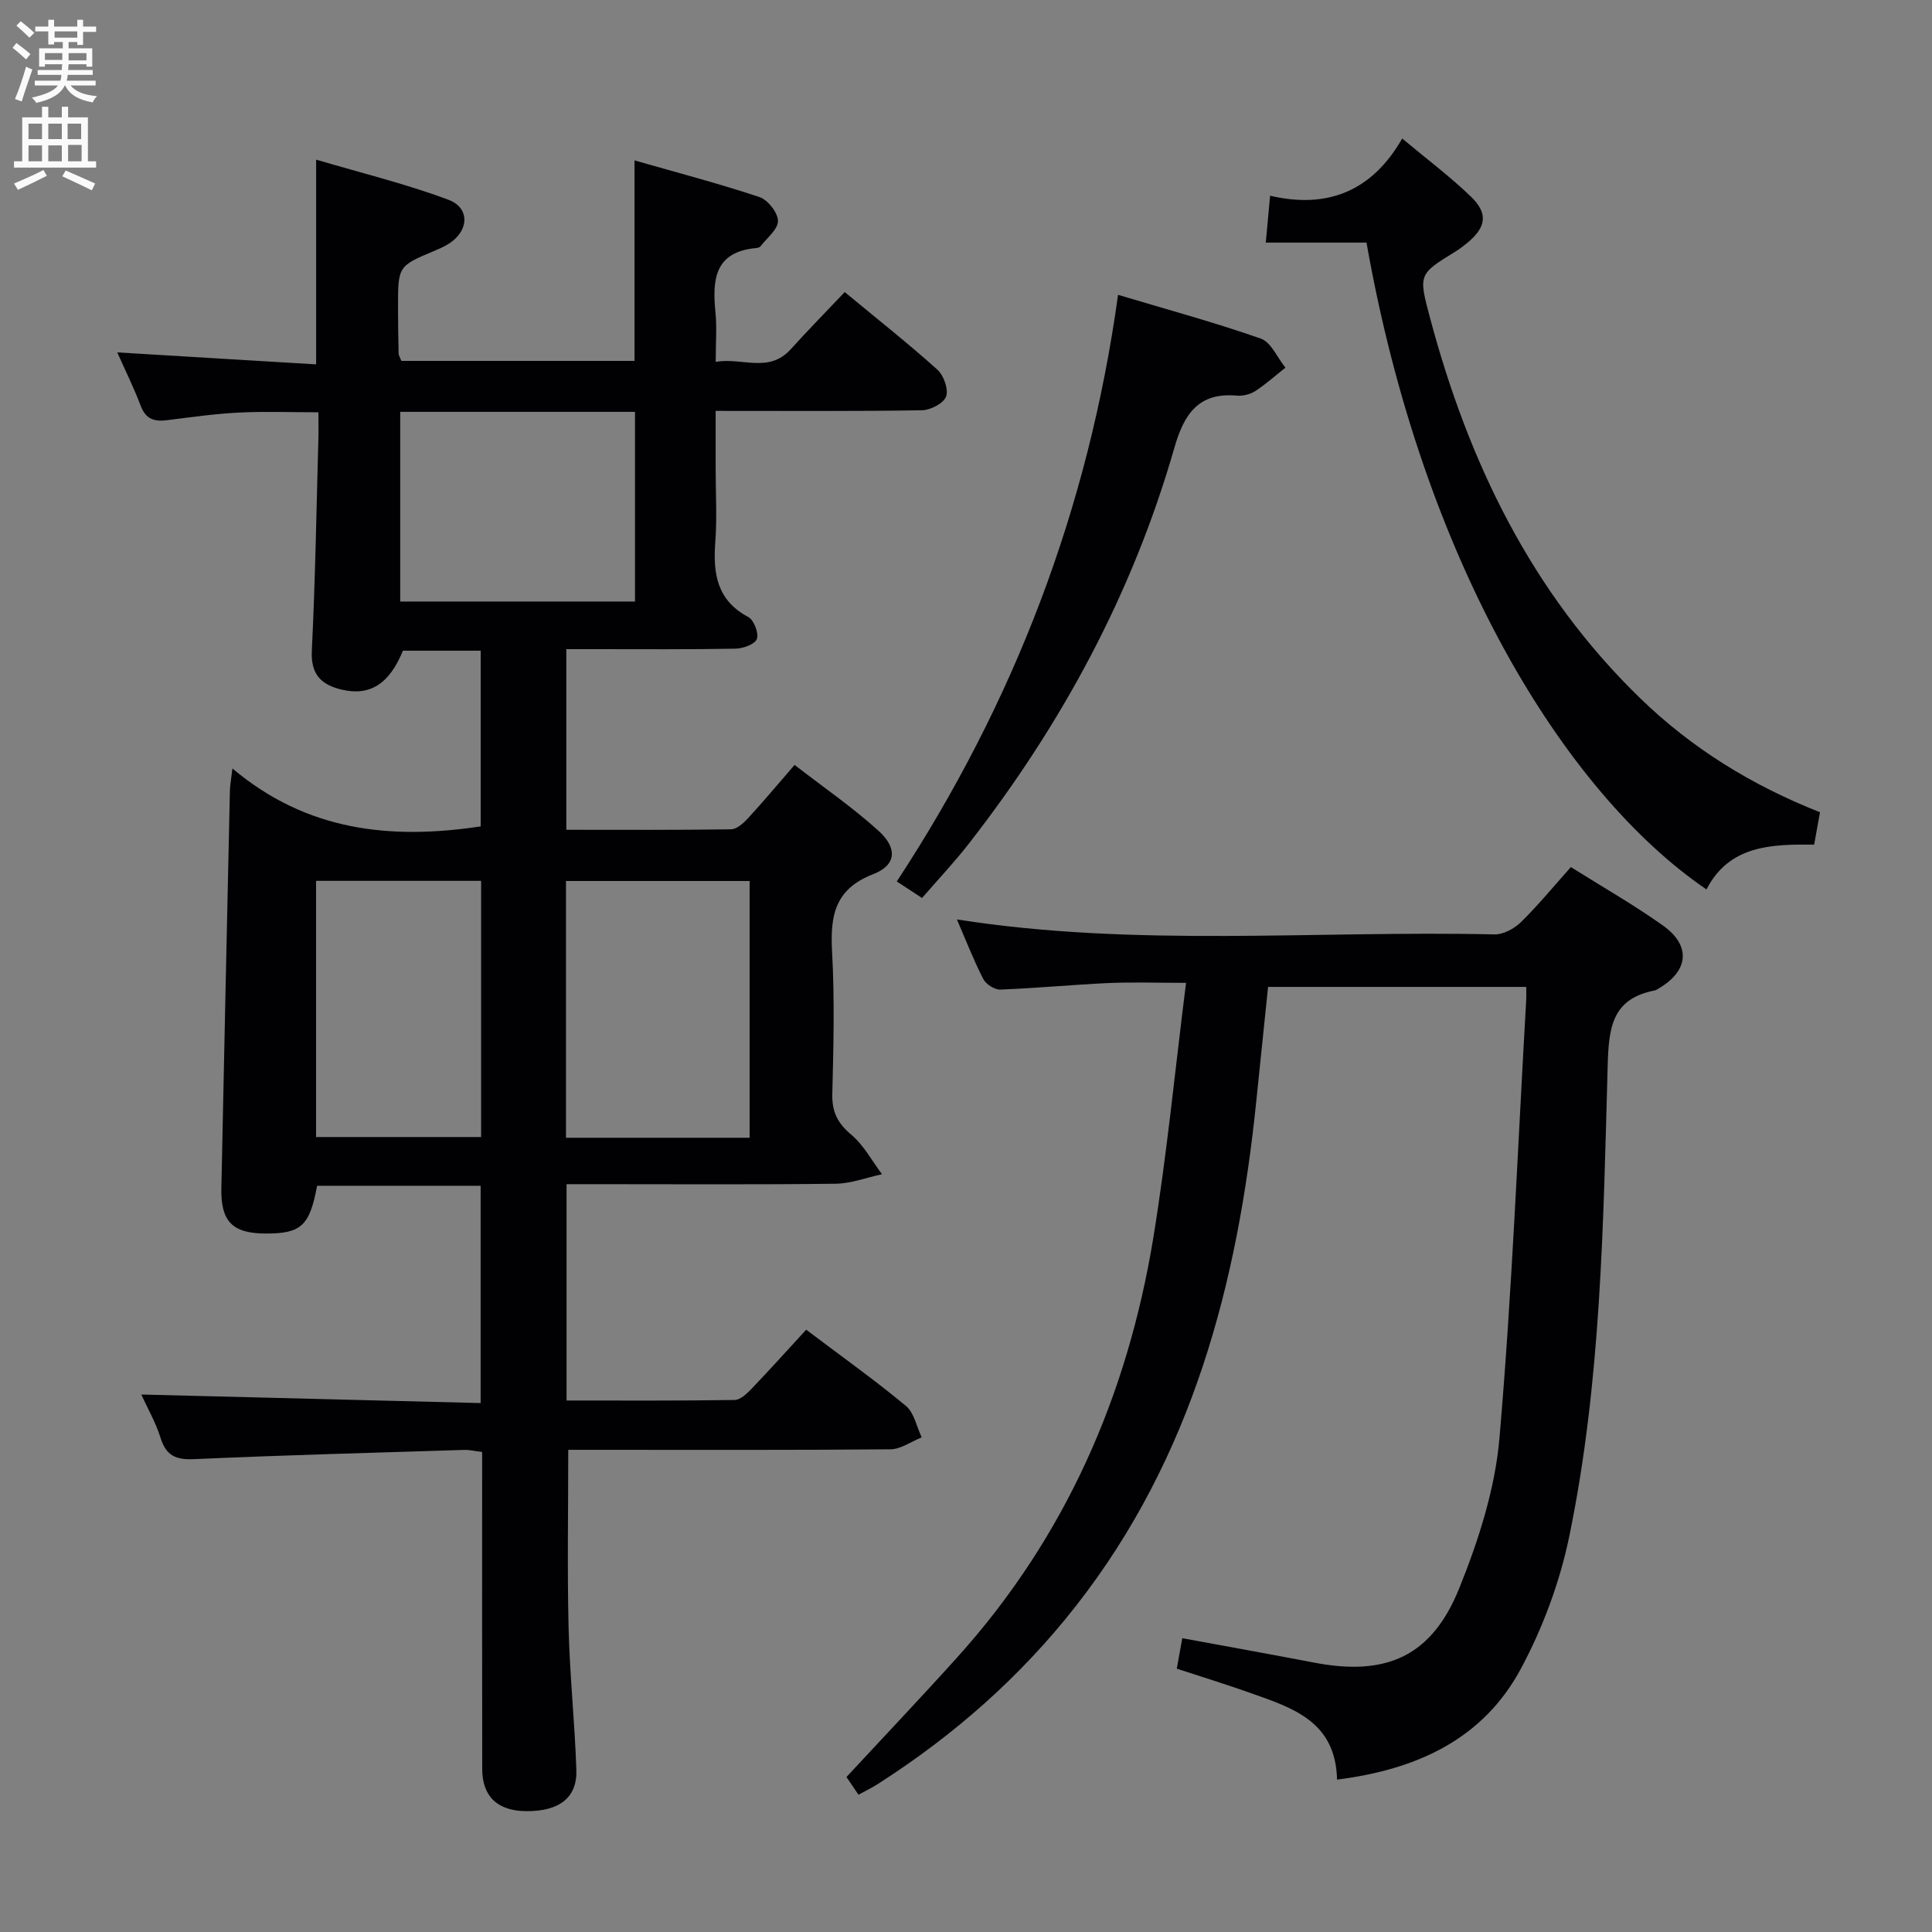 <svg enable-background="new 0 0 400 400" viewBox="0 0 400 400" xmlns="http://www.w3.org/2000/svg"><rect x="0" y="0" width="400" height="400" fill="#808080" stroke="none"/><g fill="#010104"><path d="m117.65 300.17c0 12.66-.22 24.77.07 36.86.24 9.8 1.28 19.59 1.61 29.39.19 5.78-3.53 8.6-10.34 8.56-5.94-.03-9.14-2.99-9.15-8.73-.04-20-.02-40-.02-60 0-1.8 0-3.6 0-5.64-1.55-.18-2.66-.46-3.77-.42-18.62.58-37.24 1.08-55.85 1.91-3.75.17-5.79-.68-6.95-4.38-1.03-3.28-2.79-6.33-4-9 23.31.59 46.62 1.18 70.26 1.77 0-15.52 0-30.08 0-44.99-11.42 0-22.65 0-33.86 0-1.53 8.29-3.29 9.91-10.65 9.89-6.86-.02-9.31-2.47-9.17-9.38.57-27.46 1.16-54.91 1.77-82.37.02-.96.21-1.92.52-4.54 15.44 13.03 32.82 14.79 51.4 12 0-11.93 0-23.99 0-36.38-5.51 0-10.79 0-16.1 0-2.8 6.87-6.83 9.46-12.72 8.05-4.21-1.01-6.38-3.14-6.14-8.06.72-14.63.95-29.28 1.36-43.92.05-1.65.01-3.3.01-5.43-5.69 0-11.11-.21-16.52.06-4.96.25-9.9.96-14.84 1.58-2.61.33-4.39-.21-5.43-2.96-1.47-3.88-3.32-7.6-4.86-11.08 13.63.82 27.29 1.64 41.17 2.48 0-14.34 0-27.73 0-42.39 9.25 2.74 18.51 4.99 27.37 8.3 4.64 1.73 4.26 6.63-.11 9.24-.85.51-1.77.93-2.69 1.31-7.61 3.19-7.62 3.18-7.61 11.78 0 3.16.04 6.33.12 9.49.01.46.33.92.57 1.55h48.27c0-13.58 0-27.1 0-41.51 8.8 2.52 17.43 4.78 25.87 7.59 1.73.58 3.81 3.22 3.83 4.94.02 1.74-2.29 3.53-3.62 5.26-.17.22-.59.33-.91.36-8.64.78-9.08 6.6-8.41 13.33.31 3.12.05 6.29.05 10.23 5.47-.97 10.98 2.45 15.56-2.64 3.56-3.95 7.3-7.74 11.15-11.81 6.78 5.61 13.15 10.64 19.18 16.06 1.32 1.19 2.34 4.06 1.81 5.56-.5 1.4-3.22 2.82-4.99 2.85-13.98.23-27.96.13-42.72.13v12.09c0 5 .3 10.02-.07 14.99-.49 6.53.27 12.12 6.83 15.6 1.16.62 2.2 3.33 1.77 4.54-.38 1.09-2.85 1.98-4.42 2.01-9.83.18-19.66.1-29.5.1-1.79 0-3.59 0-5.53 0v37.4c11.53 0 22.82.07 34.1-.1 1.2-.02 2.59-1.28 3.53-2.3 3.14-3.41 6.11-6.98 9.63-11.03 5.98 4.63 12 8.77 17.37 13.63 4 3.62 3.7 7.13-1.1 8.99-7.97 3.09-8.91 8.62-8.51 16 .54 9.8.3 19.66.05 29.49-.1 3.72 1.1 6.07 3.94 8.46 2.58 2.17 4.27 5.4 6.35 8.17-3.21.69-6.4 1.93-9.62 1.97-16.66.2-33.33.09-50 .09-1.8 0-3.59 0-5.69 0v44.79c11.61 0 23.21.07 34.81-.11 1.21-.02 2.58-1.36 3.56-2.39 3.79-3.96 7.46-8.05 11.24-12.16 7.47 5.64 14.25 10.46 20.64 15.77 1.72 1.42 2.22 4.31 3.28 6.52-2.16.86-4.31 2.45-6.47 2.47-20.5.19-41 .11-61.5.11-1.78 0-3.57 0-5.21 0zm-.47-64.61h38.02c0-17.94 0-35.61 0-53.16-12.95 0-25.49 0-38.02 0zm-34.32-150.29v39.27h48.61c0-13.29 0-26.18 0-39.27-16.28 0-32.21 0-48.61 0zm16.75 97.1c-11.78 0-23.02 0-34.17 0v53.04h34.17c0-17.86 0-35.3 0-53.04z"/><path d="m177.74 371.58c-1.19-1.75-2.2-3.24-2.49-3.67 7.86-8.47 15.51-16.53 22.95-24.79 22.37-24.82 35.24-54.21 40.59-86.9 2.78-17.01 4.43-34.2 6.77-52.73-6 0-11.05-.18-16.09.04-7.46.34-14.91 1.07-22.37 1.35-1.19.04-2.99-1.11-3.54-2.21-2.02-3.97-3.64-8.14-5.44-12.31 37.11 5.83 74.27 2.25 111.29 3.1 1.83.04 4.1-1.19 5.47-2.53 3.55-3.47 6.71-7.34 10.35-11.41 6.52 4.1 13.01 7.79 19.07 12.1 5.85 4.16 5.32 9.38-.82 12.99-.29.17-.58.39-.89.45-8.95 1.74-9.52 7.81-9.74 15.7-.91 32.55-1.33 65.24-7.94 97.28-1.95 9.45-5.45 18.91-10.01 27.41-7.82 14.61-21.48 20.9-38.08 23-.27-12.05-9.17-14.82-17.73-17.87-4.98-1.77-10.04-3.33-15.45-5.1.4-2.2.76-4.23 1.14-6.31 9.42 1.74 18.35 3.34 27.26 5.05 14.94 2.88 24.37-1.23 30.08-15.39 4-9.91 7.42-20.56 8.33-31.11 2.6-30.14 3.79-60.39 5.53-90.6.05-.81.01-1.63.01-2.79-17.82 0-35.4 0-53.45 0-.8 7.72-1.62 15.59-2.42 23.46-3.86 37.96-13.28 73.94-37.34 104.68-11.5 14.7-25.32 26.84-41.02 36.88-1.24.8-2.57 1.43-4.02 2.23z"/><path d="m376.81 168.17c-.41 2.3-.76 4.23-1.21 6.7-8.74-.09-17.58.08-22.29 9.28-29.32-19.96-58.7-67.69-70.39-133.92-6.78 0-13.68 0-20.85 0 .31-3.36.56-6.11.89-9.71 11.73 2.75 21.03-.81 27.35-11.84 5.21 4.35 9.98 7.93 14.24 12.04 3.63 3.51 3.14 6.36-.81 9.61-.77.63-1.57 1.23-2.42 1.76-7.6 4.68-7.66 4.69-5.27 13.65 7.97 29.9 21.02 57.01 43.57 78.86 10.66 10.33 23.03 17.98 37.19 23.57z"/><path d="m190.9 185.92c-1.82-1.19-3.31-2.17-5.23-3.42 24.23-36.93 39.67-77.01 45.81-121.46 10.01 3 19.9 5.68 29.55 9.06 2.14.75 3.42 3.95 5.1 6.02-2.06 1.63-4.03 3.41-6.23 4.84-1.05.68-2.57 1.06-3.82.95-7.99-.71-10.95 3.86-12.94 10.8-8.63 30.08-23.24 57.15-42.42 81.79-3.03 3.91-6.45 7.53-9.82 11.42z"/></g><path d="m2.6 9.9.8-1c.9.7 1.9 1.4 2.9 2.3l-.9 1.1c-1.1-1-2-1.8-2.8-2.4zm.5 10.6c.9-2.1 1.6-4.3 2.3-6.7.4.2.8.4 1.3.6-.7 2.1-1.5 4.3-2.2 6.6zm.3-15.2.9-.9c1 .8 2 1.6 2.8 2.4l-1 1c-.9-.9-1.8-1.7-2.7-2.5zm12.6-1.2h1.2v1.4h2.7v1.1h-2.7v2.7h-1.2v-.6h-1.8v1.3h4.9v3.8h-1.2v-.5h-3.7c0 .4-.1.9-.1 1.2h5.1v1h-5.2c0 .5-.1.9-.2 1.2h6v1h-5.2c1.1 1.3 2.9 2 5.5 2.2-.4.4-.7.8-.9 1.3-2.9-.5-4.8-1.6-5.7-3.5h-.1c-.8 1.7-2.7 2.9-5.9 3.6-.2-.4-.6-.8-.9-1.1 2.8-.6 4.6-1.4 5.4-2.5h-4.8v-1h5.3c.1-.3.2-.7.2-1.2h-4.9v-1h5c0-.4 0-.8.1-1.2h-3.6v.5h-1.2v-3.8h4.9v-1.3h-1.8v.5h-1.2v-2.7h-2.7v-1h2.7v-1.4h1.2v1.4h4.8zm-6.7 8.3h3.6c0-.4 0-.9 0-1.4h-3.6zm1.9-4.6h4.8v-1.3h-4.7v1.3zm6.7 3.2h-3.7v1.5h3.7z" fill="#fbfafa"/><path d="m8.7 22.1h1.3v2.2h2.8v-2.2h1.3v2.2h4.1v9.1h1.7v1.3h-17v-1.3h1.7v-9.1h4.1zm.3 13.1.7 1.2c-1.8.9-3.8 1.9-6 2.9-.2-.4-.5-.8-.8-1.3 2.3-1 4.4-1.9 6.1-2.8zm-3.1-6.4h2.8v-3.2h-2.8zm0 4.6h2.8v-3.3h-2.8zm4.1-4.6h2.8v-3.2h-2.8zm0 4.6h2.8v-3.3h-2.8zm3.6 1.9c2.1.9 4.1 1.8 6.1 2.7l-.7 1.4c-2.2-1.1-4.2-2-6.1-2.9zm3.2-9.7h-2.8v3.2h2.8zm-2.7 7.8h2.8v-3.4h-2.8z" fill="#fbfafa"/></svg>